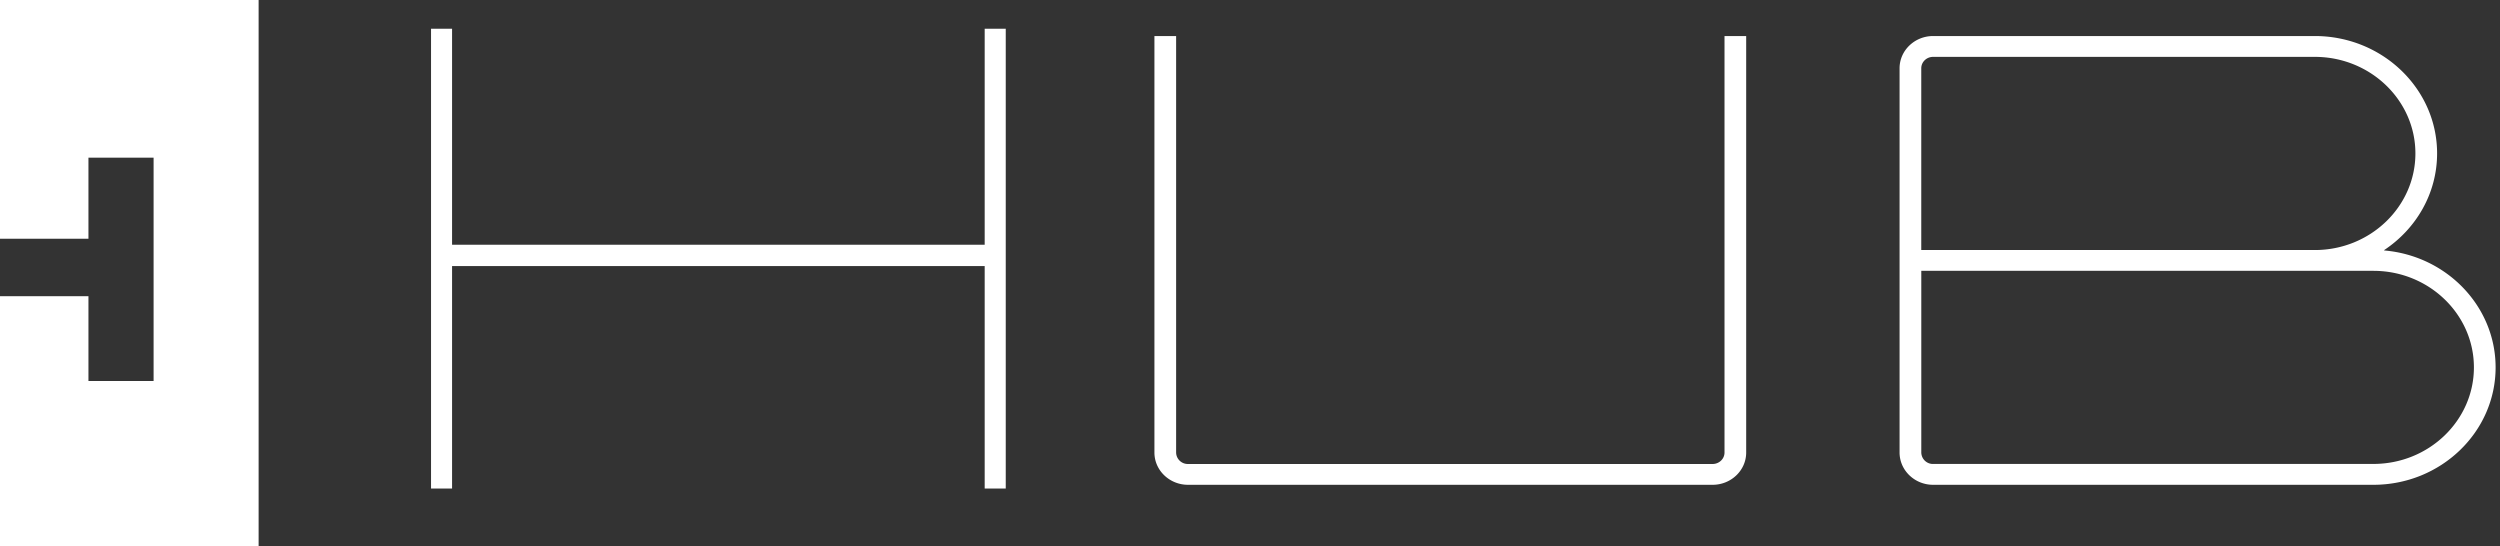 <svg xmlns="http://www.w3.org/2000/svg" width="87" height="19" viewBox="0 0 87 19">
    <rect x="0" y="0" width="87" height="19" fill="#333333" stroke="none"/>
    <g fill="#FFF" fill-rule="evenodd">
        <path d="M34.267 8.517H15.732V1H15v16h.732V9.26h18.535V17H35V1h-.733M0 0v8.308h3.078v-2.82h2.267v7.77H3.078v-2.951H0V19h9V0M82.593 16.146h-15.32a.405.405 0 0 1-.412-.399V9.425h15.732c1.929 0 3.499 1.508 3.499 3.36 0 1.853-1.57 3.36-3.5 3.36zM66.86 2.376c0-.219.184-.397.412-.397h13.284c1.93 0 3.5 1.508 3.5 3.36 0 1.853-1.57 3.362-3.5 3.362H66.86V2.376zm16.11 6.34v-.014c1.112-.738 1.841-1.97 1.841-3.363 0-2.253-1.908-4.085-4.255-4.085H67.273c-.644 0-1.168.503-1.168 1.122v13.371c0 .62.524 1.124 1.168 1.124h15.32c2.345 0 4.254-1.832 4.254-4.085 0-2.131-1.708-3.886-3.876-4.07zM60.013 15.749c0 .22-.187.398-.415.398H41.343a.407.407 0 0 1-.414-.398V1.254h-.755v14.495c0 .619.525 1.122 1.169 1.122h18.255c.645 0 1.169-.503 1.169-1.122V1.254h-.754"/>
    </g>
</svg>

